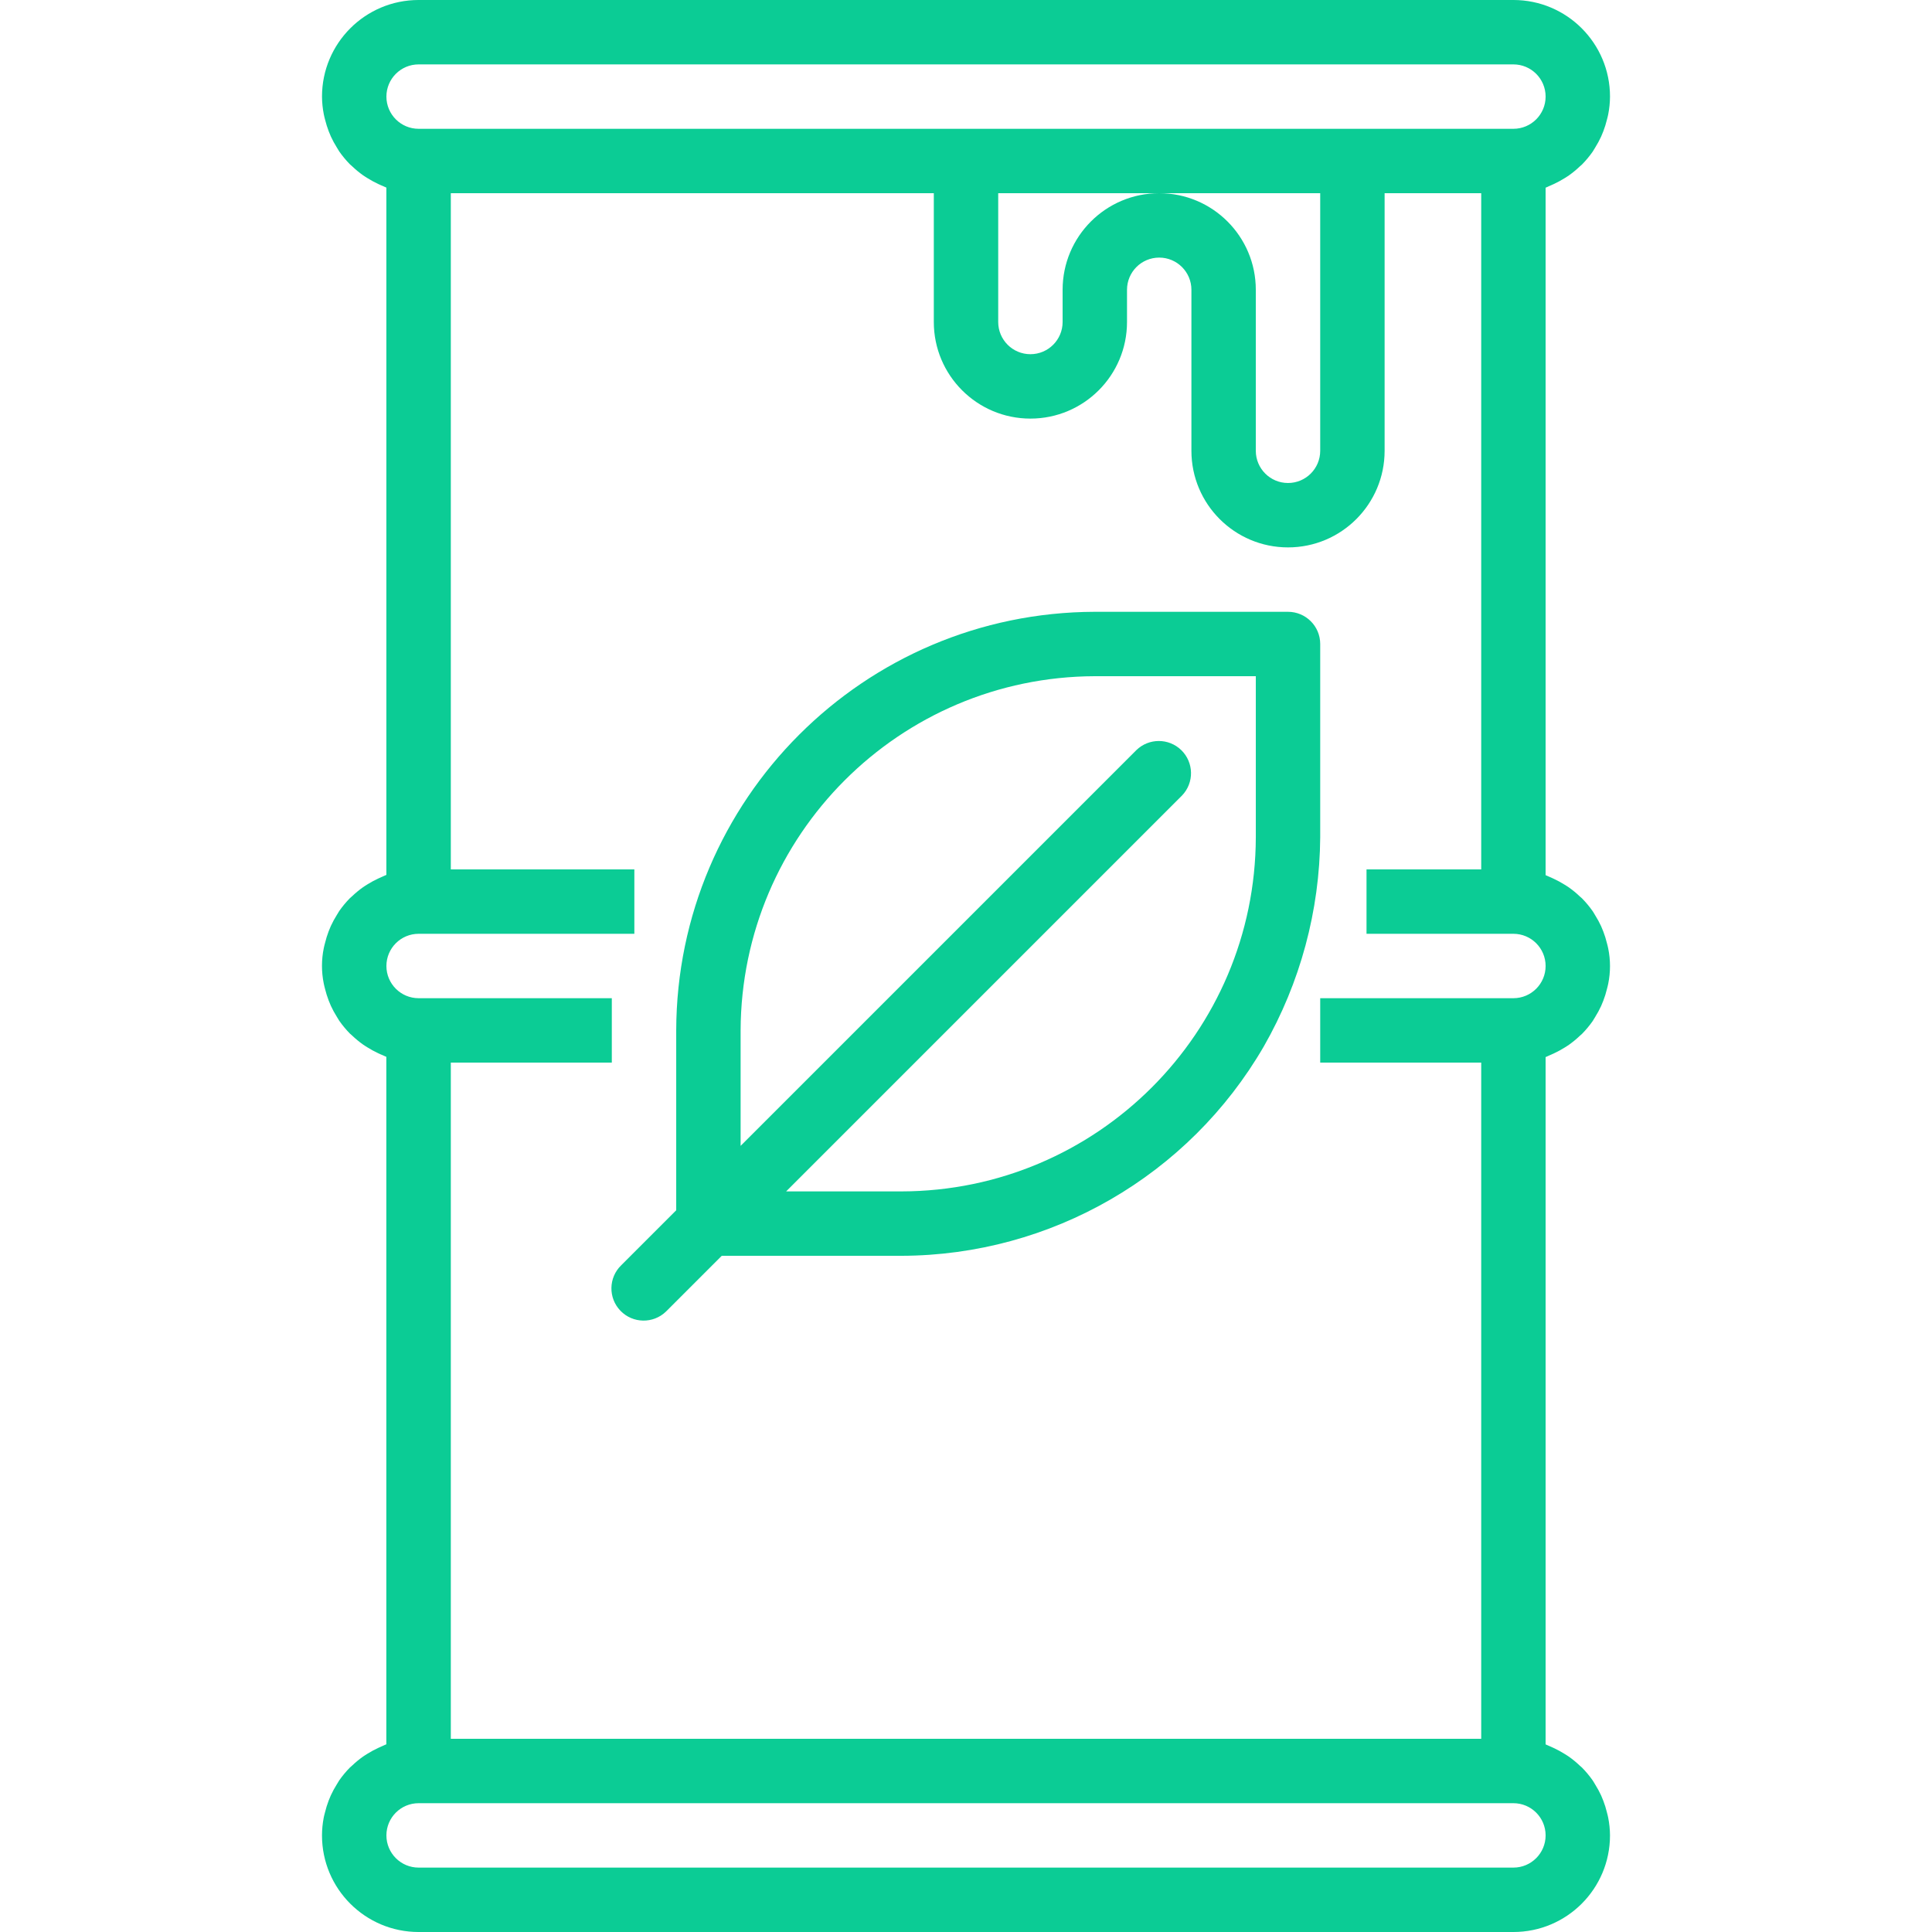 <svg enable-background="new 0 0 480 480" fill="#0bcc95" viewBox="0 0 480 480" xmlns="http://www.w3.org/2000/svg"><path d="m399.235 450.28c-.233-.979-.533-1.941-.896-2.88-.176-.456-.352-.904-.552-1.344-.434-.931-.925-1.834-1.472-2.704-.208-.328-.384-.68-.608-1-.798-1.139-1.689-2.209-2.664-3.2-.168-.168-.36-.296-.528-.464-.846-.809-1.75-1.555-2.704-2.232-.368-.264-.752-.488-1.136-.728-.844-.529-1.72-1.005-2.624-1.424-.416-.192-.8-.384-1.248-.56-.272-.104-.52-.256-.8-.352v-170.76c.28-.096.528-.248.8-.36.432-.168.8-.36 1.248-.552.906-.421 1.784-.896 2.632-1.424.376-.24.76-.464 1.128-.728.954-.677 1.858-1.423 2.704-2.232.168-.168.36-.296.528-.464.975-.991 1.866-2.061 2.664-3.2.216-.32.4-.664.608-1 .549-.871 1.04-1.777 1.472-2.712.2-.44.376-.88.552-1.336.363-.939.663-1.901.896-2.88.112-.44.24-.864.32-1.312.595-2.903.595-5.897 0-8.8-.08-.448-.208-.872-.32-1.312-.233-.979-.533-1.941-.896-2.88-.176-.456-.352-.904-.552-1.344-.434-.931-.925-1.834-1.472-2.704-.208-.328-.384-.68-.608-1-.798-1.139-1.689-2.209-2.664-3.2-.168-.168-.36-.296-.528-.464-.846-.809-1.75-1.555-2.704-2.232-.368-.264-.752-.488-1.136-.728-.844-.529-1.72-1.005-2.624-1.424-.416-.192-.8-.384-1.248-.56-.272-.104-.52-.256-.8-.352v-170.8c.28-.096.528-.232.8-.36.432-.168.8-.36 1.248-.552.906-.421 1.784-.896 2.632-1.424.376-.24.76-.464 1.128-.728.954-.677 1.858-1.423 2.704-2.232.168-.168.36-.296.528-.464.975-.991 1.866-2.061 2.664-3.2.216-.32.4-.664.608-1 .548-.871 1.04-1.777 1.472-2.712.2-.44.376-.88.552-1.336.363-.939.663-1.901.896-2.88.112-.44.24-.864.32-1.312.289-1.46.439-2.944.448-4.432 0-13.255-10.745-24-24-24h-272c-13.255 0-24 10.745-24 24 .01 1.48.16 2.956.448 4.408.08.448.208.872.312 1.312.243.98.545 1.944.904 2.888.176.448.352.888.552 1.328.432.935.923 1.841 1.472 2.712.208.336.392.68.608 1 .798 1.139 1.689 2.209 2.664 3.2.168.168.36.296.528.464.846.809 1.75 1.555 2.704 2.232.368.264.752.488 1.128.728.847.53 1.726 1.009 2.632 1.432.416.192.8.376 1.24.544.28.112.528.264.8.36v170.76c-.28.096-.528.248-.8.352-.424.176-.8.368-1.248.56-.906.421-1.784.896-2.632 1.424-.376.24-.76.464-1.128.728-.954.677-1.858 1.423-2.704 2.232-.168.168-.36.296-.528.464-.975.991-1.866 2.061-2.664 3.2-.216.32-.4.664-.608 1-.549.871-1.04 1.777-1.472 2.712-.2.44-.376.88-.552 1.328-.36.943-.659 1.907-.896 2.888-.112.44-.24.864-.32 1.312-.595 2.903-.595 5.897 0 8.8.08.448.208.872.312 1.312.243.98.545 1.944.904 2.888.176.448.352.888.552 1.328.432.935.923 1.841 1.472 2.712.208.336.392.68.608 1 .798 1.139 1.689 2.209 2.664 3.2.168.168.36.296.528.464.846.809 1.75 1.555 2.704 2.232.368.264.752.488 1.128.728.847.53 1.726 1.009 2.632 1.432.416.192.8.376 1.24.544.28.112.528.264.8.36v170.8c-.28.096-.528.248-.8.352-.424.176-.8.368-1.248.56-.906.421-1.784.896-2.632 1.424-.376.24-.76.464-1.128.728-.954.677-1.858 1.423-2.704 2.232-.168.168-.36.296-.528.464-.975.991-1.866 2.061-2.664 3.2-.216.32-.4.664-.608 1-.549.871-1.04 1.777-1.472 2.712-.2.44-.376.88-.552 1.328-.36.943-.659 1.907-.896 2.888-.112.44-.24.864-.32 1.312-.284 1.46-.428 2.944-.432 4.432 0 13.255 10.745 24 24 24h272c13.255 0 24-10.745 24-24-.01-1.48-.16-2.956-.448-4.408-.08-.448-.208-.872-.32-1.312zm-23.232 13.72h-272c-4.418 0-8-3.582-8-8s3.582-8 8-8h272c4.418 0 8 3.582 8 8s-3.582 8-8 8zm0-216h-48v16h40v168h-256v-168h40v-16h-48c-4.418 0-8-3.582-8-8s3.582-8 8-8h53.6v-16h-45.6v-168h120v32c0 13.255 10.745 24 24 24s24-10.745 24-24v-8c0-4.418 3.582-8 8-8s8 3.582 8 8v40c0 13.255 10.745 24 24 24s24-10.745 24-24v-64h24v168h-28.496v16h36.496c4.418 0 8 3.582 8 8s-3.582 8-8 8zm-88-200c-13.255 0-24 10.745-24 24v8c0 4.418-3.582 8-8 8s-8-3.582-8-8v-32h40 40v64c0 4.418-3.582 8-8 8s-8-3.582-8-8v-40c0-13.255-10.745-24-24-24zm88-16h-272c-4.418 0-8-3.582-8-8s3.582-8 8-8h272c4.418 0 8 3.582 8 8s-3.582 8-8 8z"/><path d="m320.003 152h-48c-57.374.154-103.846 46.626-104 104v44.688l-13.656 13.656c-3.178 3.069-3.266 8.134-.196 11.312 3.069 3.178 8.134 3.266 11.312.196.067-.064.132-.13.196-.196l13.656-13.656h44.688c37.103-.106 71.36-19.904 89.976-52 9.068-15.839 13.898-33.749 14.024-52v-48c0-4.418-3.582-8-8-8zm-8 56c-.114 48.554-39.446 87.886-88 88h-28.688l98.344-98.344c3.07-3.178 2.982-8.242-.196-11.312-3.1-2.994-8.015-2.994-11.116 0l-98.344 98.344v-28.688c.167-48.532 39.468-87.833 88-88h40z"/></svg>